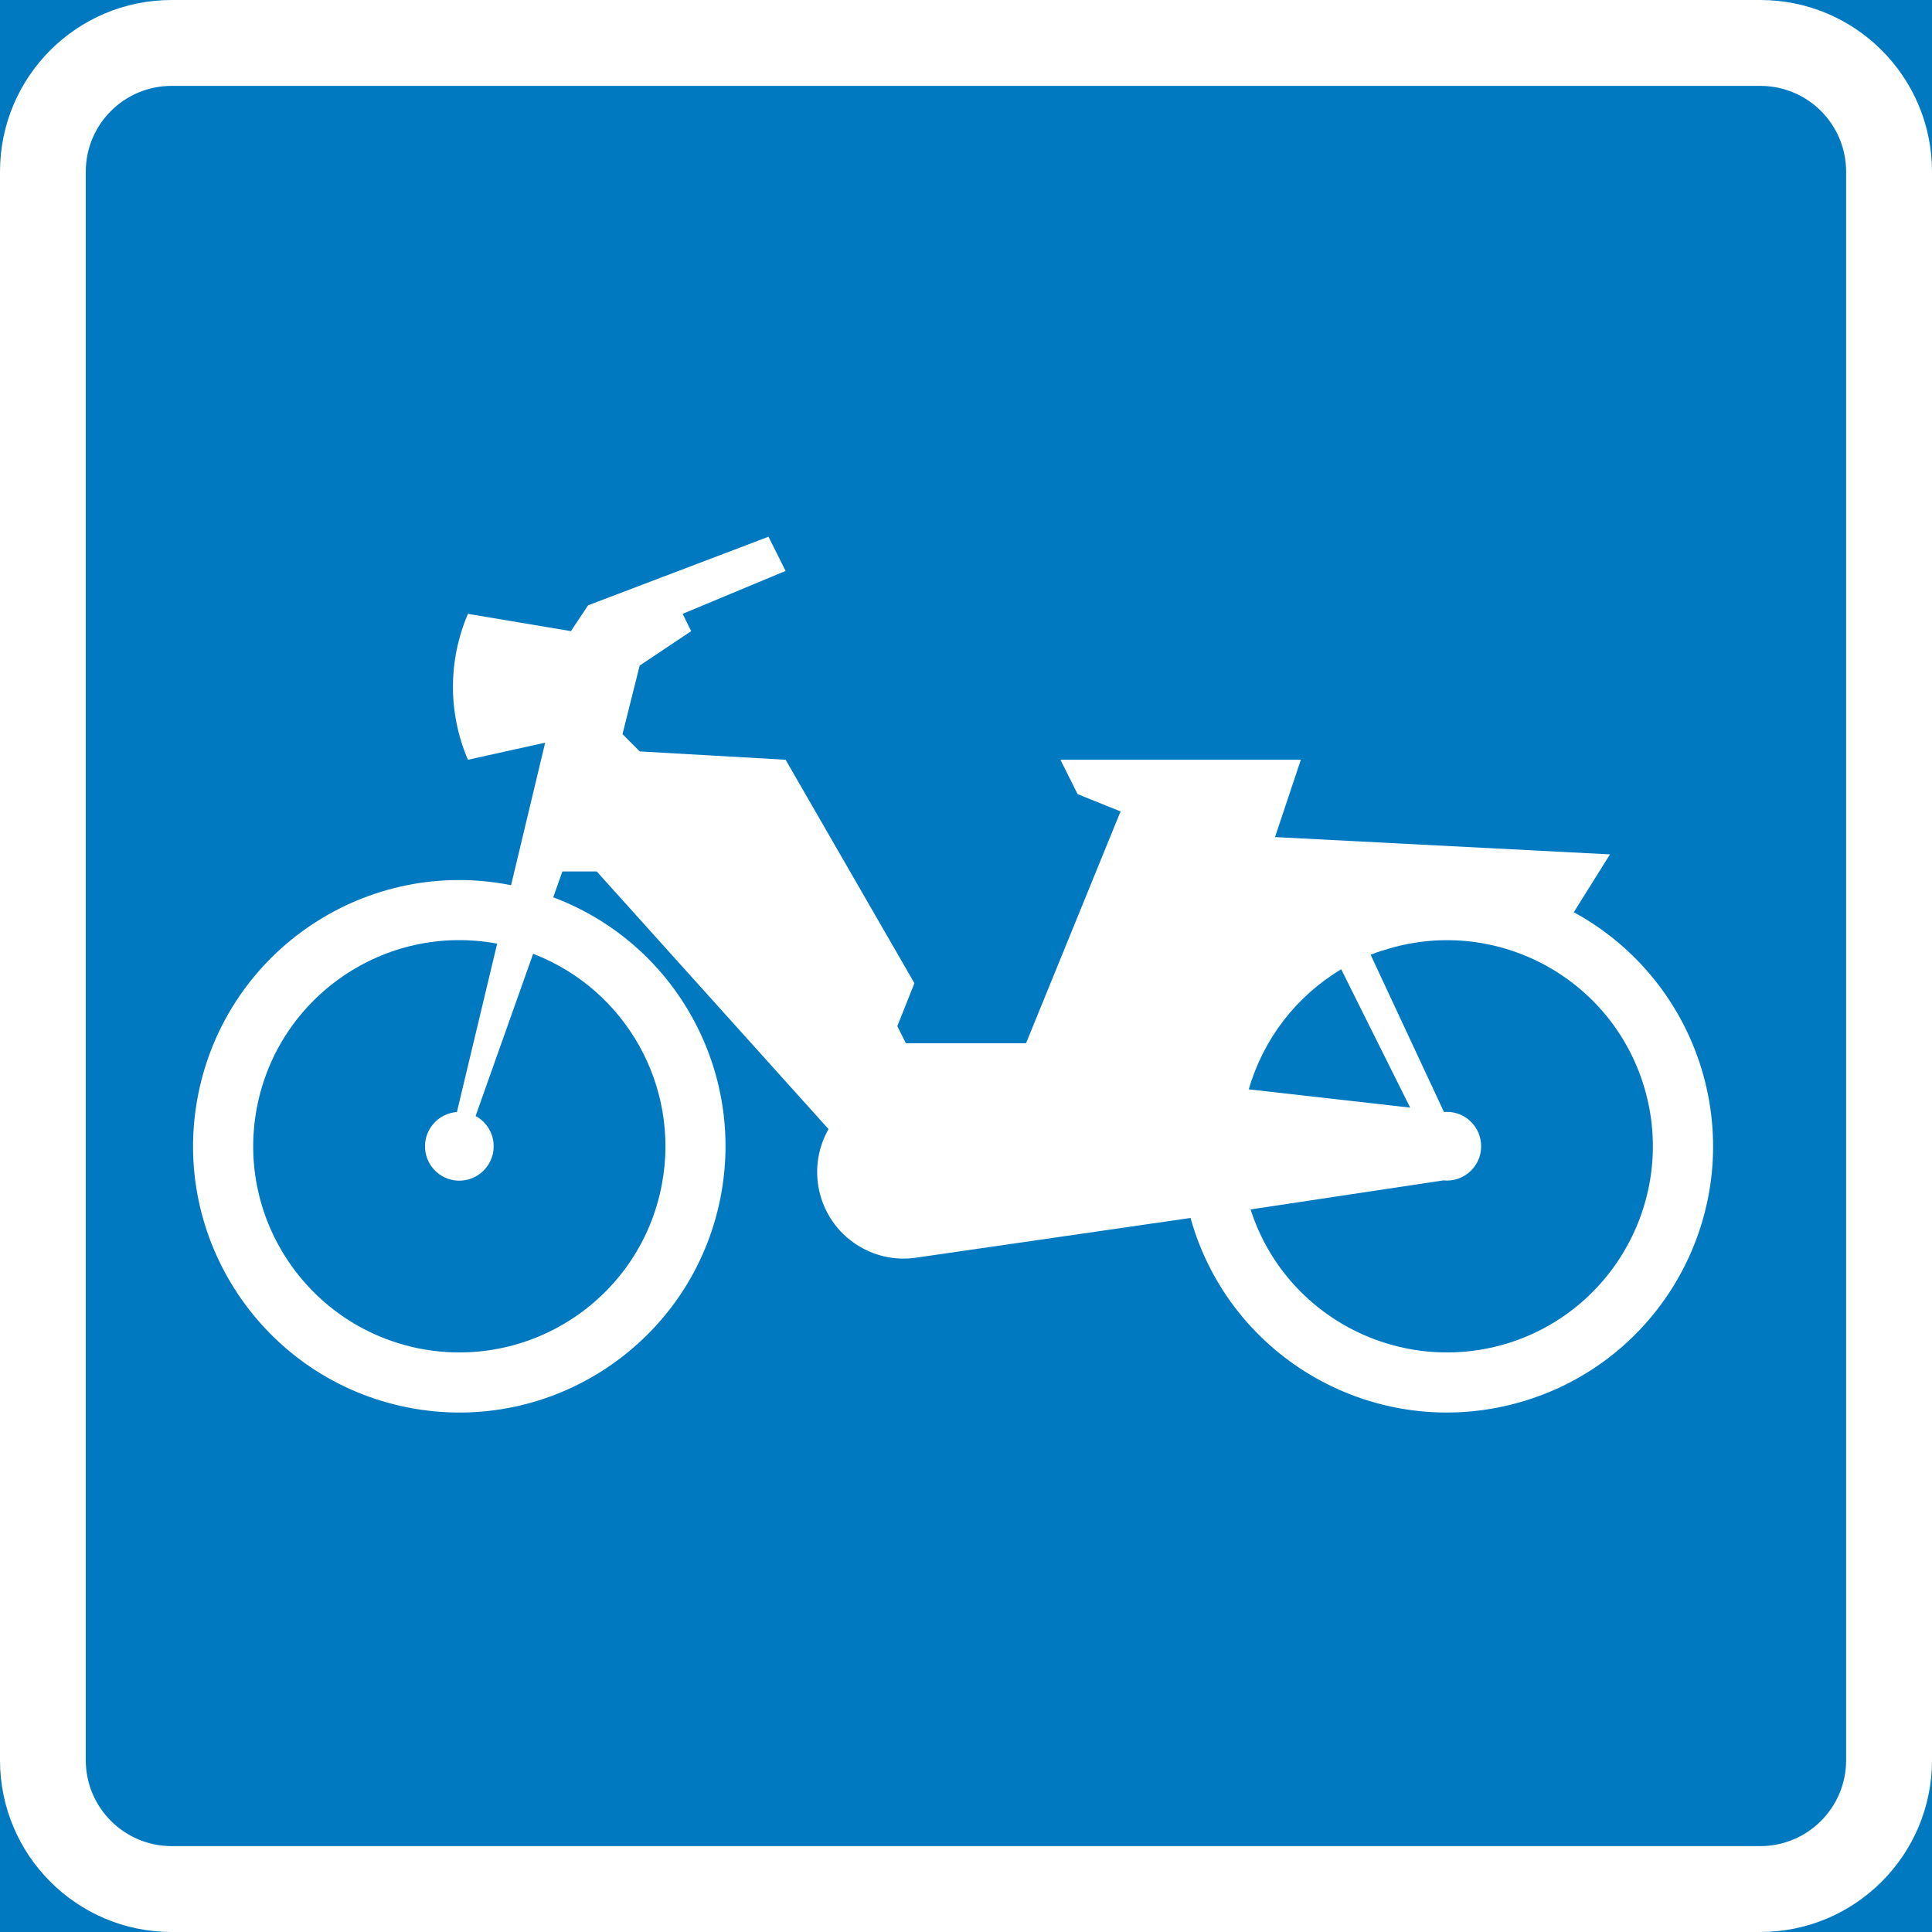 <?xml version="1.0" encoding="UTF-8" standalone="no"?>
<!-- Generator: Adobe Illustrator 15.1.0, SVG Export Plug-In . SVG Version: 6.00 Build 0)  -->

<svg
   xmlns:dc="http://purl.org/dc/elements/1.1/"
   xmlns:cc="http://creativecommons.org/ns#"
   xmlns:rdf="http://www.w3.org/1999/02/22-rdf-syntax-ns#"
   xmlns:svg="http://www.w3.org/2000/svg"
   xmlns="http://www.w3.org/2000/svg"
   xmlns:sodipodi="http://sodipodi.sourceforge.net/DTD/sodipodi-0.dtd"
   xmlns:inkscape="http://www.inkscape.org/namespaces/inkscape"
   version="1.1"
   id="Layer_1"
   x="0px"
   y="0px"
   width="496.064"
   height="496.064"
   viewBox="0 0 496.064 496.064"
   xml:space="preserve"
   sodipodi:docname="681-6.svg"
   inkscape:version="0.92.5 (2060ec1f9f, 2020-04-08)"><rect x="0" y="0" width="496.064" height="496.064" fill="#333333" stroke="none"/><defs
   id="defs3031" /><sodipodi:namedview
   pagecolor="#ffffff"
   bordercolor="#666666"
   borderopacity="1"
   objecttolerance="10"
   gridtolerance="10"
   guidetolerance="10"
   inkscape:pageopacity="0"
   inkscape:pageshadow="2"
   inkscape:window-width="640"
   inkscape:window-height="480"
   id="namedview3029"
   showgrid="false"
   inkscape:zoom="0.28032165"
   inkscape:cx="248.03201"
   inkscape:cy="248.03199"
   inkscape:window-x="0"
   inkscape:window-y="0"
   inkscape:window-maximized="0"
   inkscape:current-layer="Layer_1" />
<g
   id="LWPOLYLINE_940_"
   transform="translate(-49.608,-172.913)">
	<rect
   x="49.608"
   y="172.913"
   style="fill:#0079c1"
   width="496.063"
   height="496.063"
   id="rect3007" />
</g>
<g
   id="LWPOLYLINE_928_"
   transform="translate(-49.608,-172.913)">
	<path
   style="fill:#ffffff"
   d="m 93.682,668.977 h 407.89 c 24.347,0 44.1,-19.753 44.1,-44.1 V 217.012 c 0,-24.397 -19.753,-44.099 -44.1,-44.099 H 93.682 c -24.346,0 -44.074,19.702 -44.074,44.099 v 407.865 c 0,24.347 19.728,44.1 44.074,44.1 z"
   id="path3010"
   inkscape:connector-curvature="0" />
</g>
<g
   id="LWPOLYLINE_1138_"
   transform="translate(-49.608,-172.913)">
	<path
   style="fill:#0079c1"
   d="m 93.682,646.927 h 407.89 c 12.199,0 22.05,-9.901 22.05,-22.05 V 217.012 c 0,-12.199 -9.851,-22.049 -22.05,-22.049 H 93.682 c -12.173,0 -22.049,9.851 -22.049,22.049 v 407.865 c 0,12.148 9.876,22.05 22.049,22.05 z"
   id="path3013"
   inkscape:connector-curvature="0" />
</g>
<g
   id="LWPOLYLINE_1139_"
   transform="translate(-49.608,-172.913)">
	<path
   style="fill:#ffffff"
   d="m 227.077,334.967 -13.22,8.83 -4.415,17.609 4.415,4.44 37.464,2.144 33.074,57.369 -4.389,11.025 2.194,4.39 h 30.854 l 24.27,-59.514 -11.024,-4.44 -4.415,-8.83 h 61.733 l -6.636,19.855 86.004,4.44 -9.29,14.853 c 16.231,8.83 28.226,23.836 33.228,41.701 10.157,36.341 -11.024,74.06 -47.417,84.217 -36.341,10.157 -74.06,-11.025 -84.217,-47.417 l -70.895,10.259 c -4.772,0.613 -9.596,-0.356 -13.781,-2.756 -10.642,-6.073 -14.342,-19.65 -8.269,-30.318 l -59.513,-66.148 h -8.83 l -2.348,6.635 c 31.288,11.739 49.433,44.456 42.925,77.225 -7.35,37.004 -43.308,61.095 -80.338,53.745 -37.004,-7.35 -61.096,-43.333 -53.746,-80.338 7.35,-37.055 43.333,-61.095 80.338,-53.746 l 8.753,-36.596 -19.829,4.39 c -5.13,-11.943 -5.13,-25.469 0,-37.464 l 26.439,4.44 4.415,-6.635 46.319,-17.609 4.39,8.779 -26.439,11.024 z"
   id="path3016"
   inkscape:connector-curvature="0" />
</g>
<g
   id="LWPOLYLINE_932_"
   transform="translate(-49.608,-172.913)">
	<path
   style="fill:#0079c1"
   d="m 393.979,421.787 17.711,35.524 -41.445,-4.696 c 3.727,-12.913 12.199,-23.937 23.734,-30.828 z"
   id="path3019"
   inkscape:connector-curvature="0" />
</g>
<g
   id="LWPOLYLINE_933_"
   transform="translate(-49.608,-172.913)">
	<path
   style="fill:#0079c1"
   d="m 420.214,475.992 -49.509,7.452 c 8.932,27.816 38.739,43.078 66.607,34.197 27.767,-8.983 43.078,-38.791 34.146,-66.608 -8.933,-27.817 -38.74,-43.129 -66.558,-34.146 -1.122,0.306 -2.245,0.714 -3.368,1.174 l 18.834,40.374 c 0.511,-0.052 1.071,0 1.633,0 4.798,0.51 8.371,4.798 7.86,9.697 -0.458,4.798 -4.796,8.371 -9.645,7.86 z"
   id="path3022"
   inkscape:connector-curvature="0" />
</g>
<g
   id="LWPOLYLINE_1137_"
   transform="translate(-49.608,-172.913)">
	<path
   style="fill:#0079c1"
   d="m 166.925,458.435 10.336,-43.232 c -28.736,-5.359 -56.375,13.628 -61.734,42.313 -5.359,28.735 13.577,56.349 42.313,61.759 28.736,5.309 56.374,-13.577 61.733,-42.363 4.67,-25.062 -9.238,-49.918 -33.074,-59.105 l -14.776,41.649 c 2.654,1.429 4.415,4.134 4.619,7.146 0.357,4.849 -3.318,9.085 -8.167,9.442 -4.849,0.357 -9.085,-3.317 -9.417,-8.166 -0.357,-4.851 3.293,-9.087 8.167,-9.443 z"
   id="path3025"
   inkscape:connector-curvature="0" />
</g>
</svg>